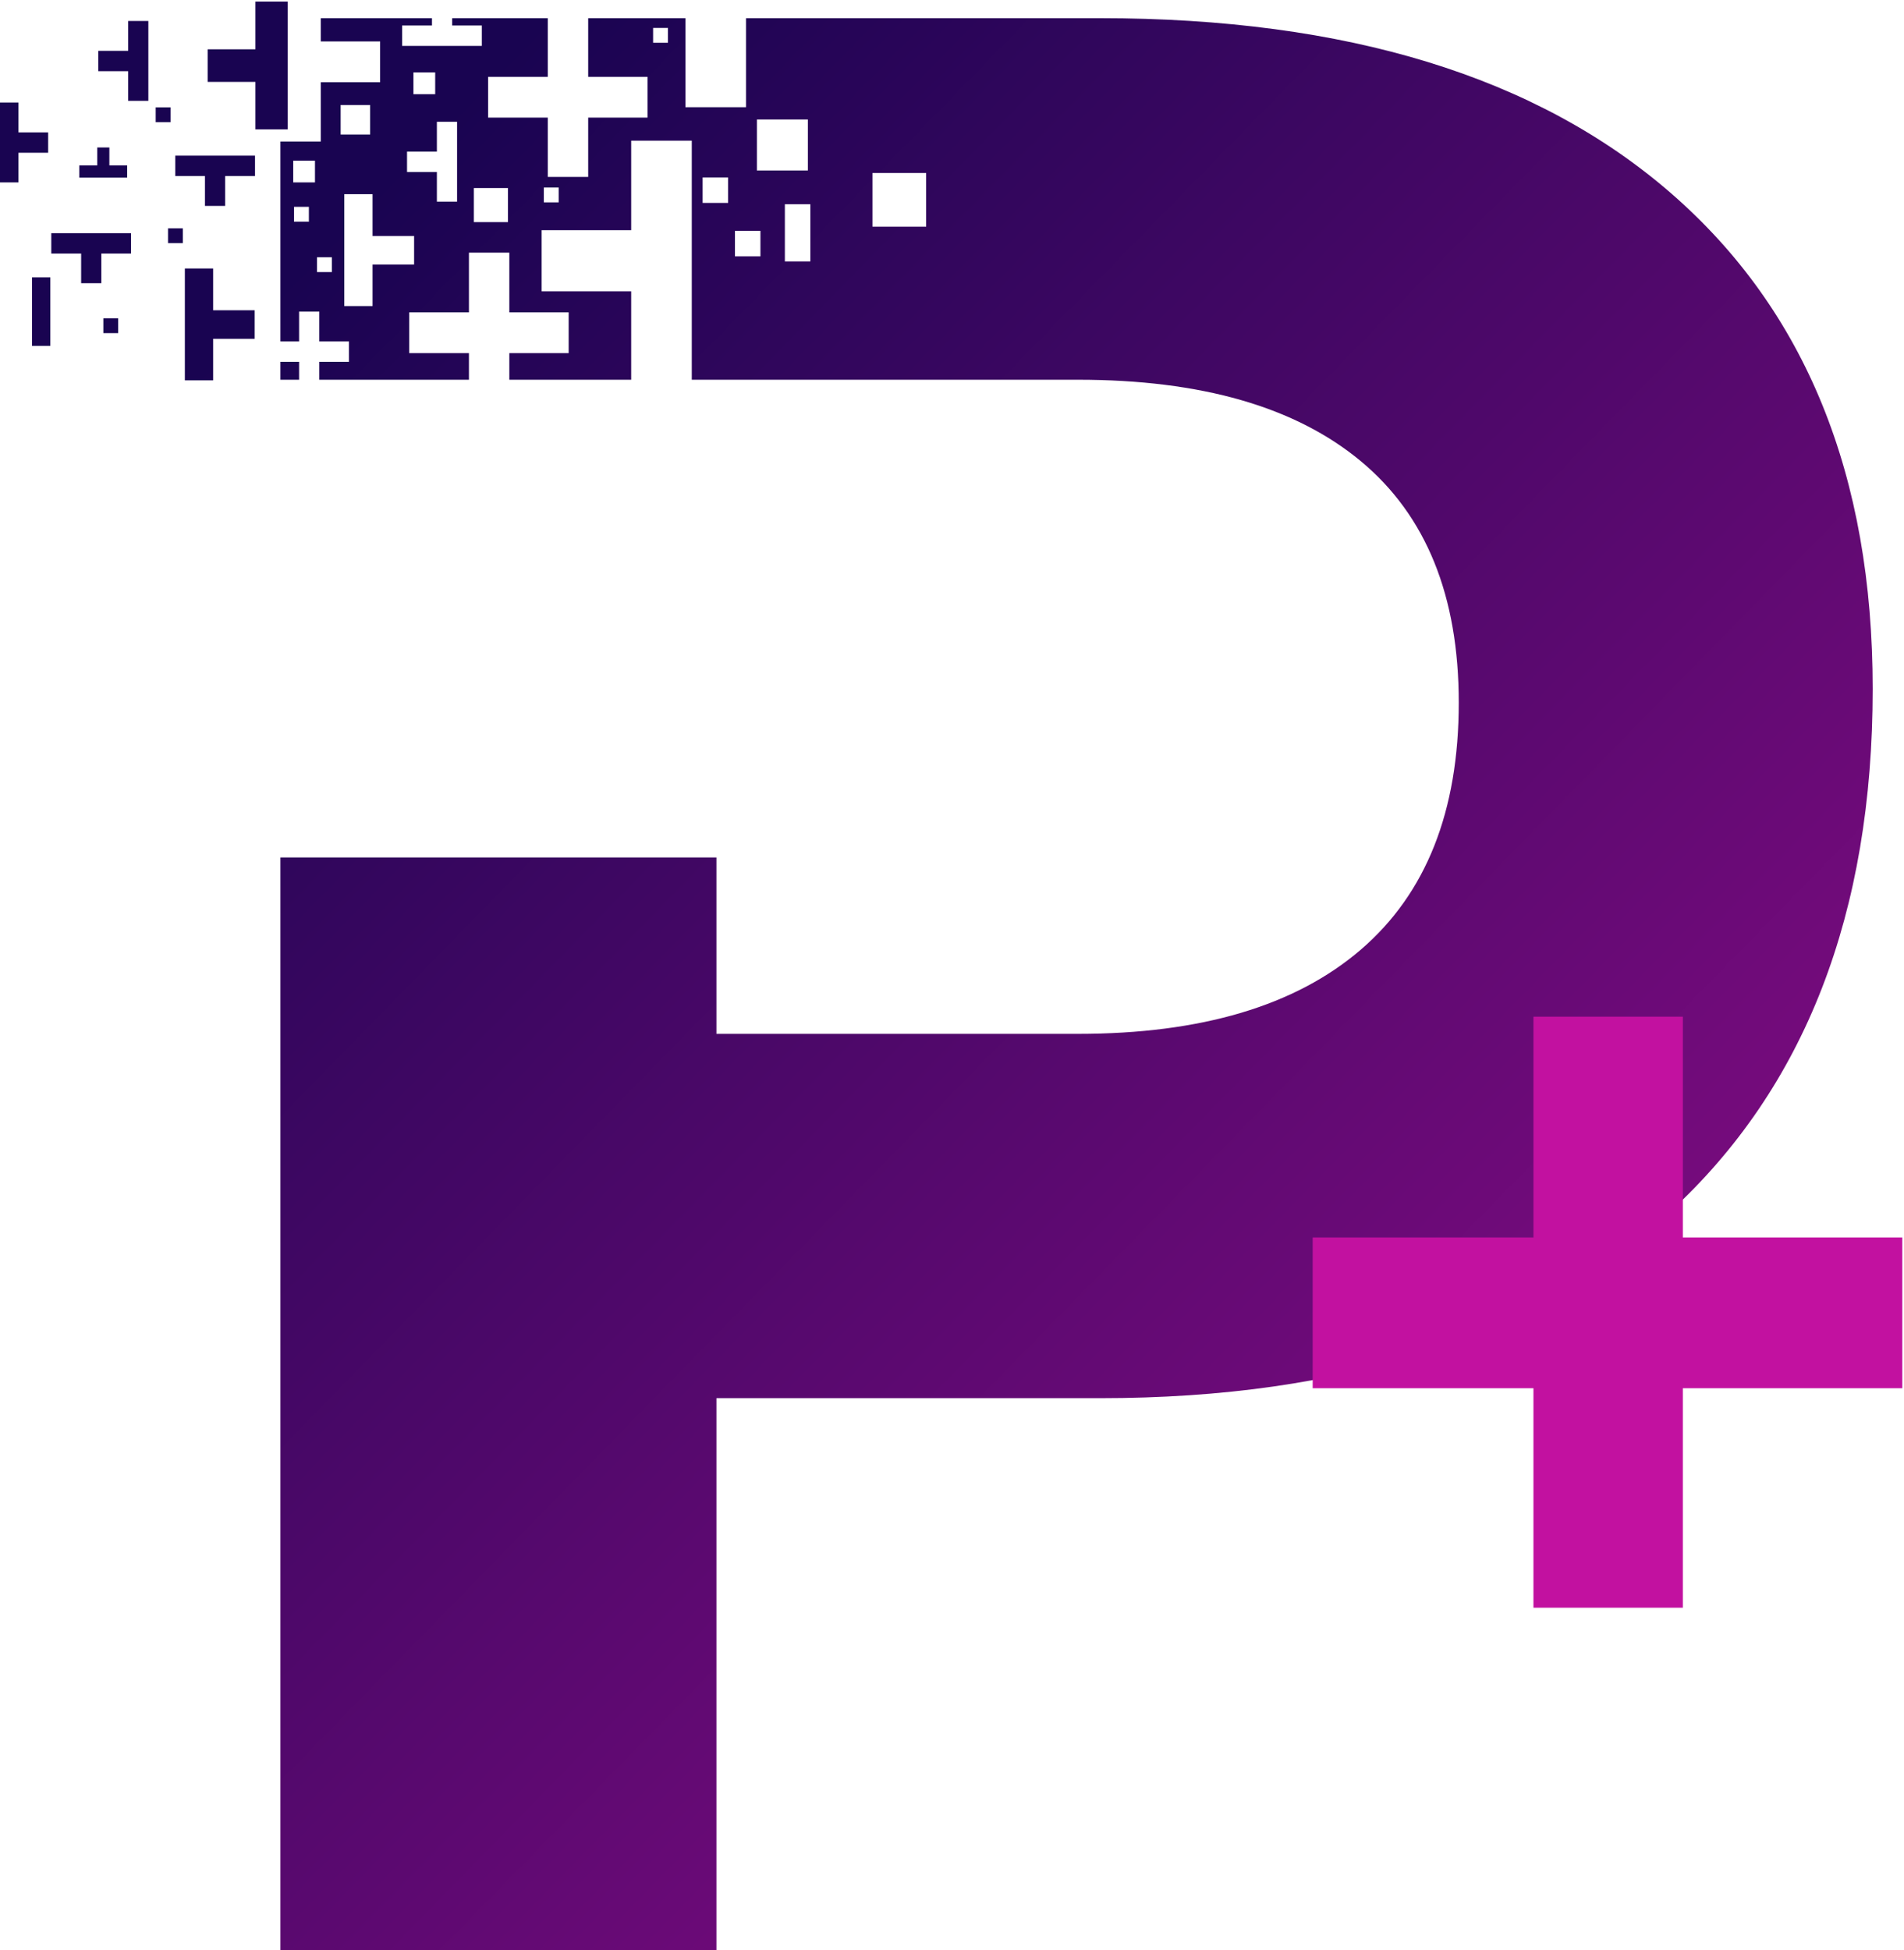 <?xml version="1.0" encoding="UTF-8"?>
<!DOCTYPE svg PUBLIC "-//W3C//DTD SVG 1.1//EN" "http://www.w3.org/Graphics/SVG/1.1/DTD/svg11.dtd">
<!-- Creator: CorelDRAW 2020 (64 Bit) -->
<svg xmlns="http://www.w3.org/2000/svg" xml:space="preserve" width="827px" height="847px" version="1.1" style="shape-rendering:geometricPrecision; text-rendering:geometricPrecision; image-rendering:optimizeQuality; fill-rule:evenodd; clip-rule:evenodd"
viewBox="0 0 827 846.251"
 xmlns:xlink="http://www.w3.org/1999/xlink"
 xmlns:xodm="http://www.corel.com/coreldraw/odm/2003">
 <defs>
  <style type="text/css">
   <![CDATA[
    .fil1 {fill:#C211A0}
    .fil0 {fill:url(#id0)}
   ]]>
  </style>
  <linearGradient id="id0" gradientUnits="userSpaceOnUse" x1="100.671" y1="145.763" x2="1037.581" y2="1061.584">
   <stop offset="0" style="stop-opacity:1; stop-color:#190451"/>
   <stop offset="1" style="stop-opacity:1; stop-color:#C211A0"/>
  </linearGradient>
 </defs>
 <g id="Camada_x0020_1">
  <path class="fil0" d="M76.14 76.076l12.887 0 0 12.964 8.772 0 0 -12.964 12.964 0 0 -8.85 -12.964 0 -8.772 0 -12.887 0 0 8.85zm235.043 88.46l157.019 0c53.538,0 94.491,11.786 122.859,35.359 28.367,23.572 42.55,58.533 42.55,104.879 0,47.146 -14.183,82.904 -42.55,107.276 -28.368,24.372 -69.321,36.558 -122.859,36.558l-157.019 0 0 -76.619 -189.382 0 0 474.56 189.382 0 0 -239.723 166.608 0c106.277,0 188.782,-26.969 247.514,-80.907 58.733,-53.938 88.099,-129.651 88.099,-227.138 0,-92.693 -29.167,-164.411 -87.499,-215.152 -58.333,-50.742 -141.038,-76.112 -248.114,-76.112l-153.761 0 0 38.658 -26.317 0 0 -38.658 -42.233 0 0 25.47 25.773 0 0 17.7 -25.773 0 0 25.773 -17.545 0 0 -25.773 -25.928 0 0 -17.7 25.928 0 0 -25.47 -41.539 0 0 3.181 12.886 0 0 8.85 -12.886 0 -8.772 0 -12.965 0 0 -8.85 12.965 0 0 -3.181 -48.291 0 0 10.104 25.773 0 0 17.7 -25.773 0 0 25.773 -17.532 0 0 86.818 8.111 0 0 -12.964 8.772 0 0 12.964 12.887 0 0 8.85 -12.887 0 0 7.774 64.998 0 0 -11.563 -25.928 0 0 -17.7 25.928 0 0 -25.928 17.545 0 0 25.928 25.773 0 0 17.7 -25.773 0 0 11.563 52.928 0 0 -38.388 -38.892 0 0 -26.549 38.892 0 0 -38.893 26.317 0 0 38.893 0 26.549 0 38.388 10.711 0zm-27.504 -152.792l6.446 0 0 6.447 -6.446 0 0 -6.447zm-47.465 69.316l6.445 0 0 6.446 -6.445 0 0 -6.446zm-108.497 8.396l6.446 0 0 6.446 -6.446 0 0 -6.446zm9.978 21.885l6.446 0 0 6.446 -6.446 0 0 -6.446zm214.284 -14.734l0 8.284 0 8.283 -11.07 0 0 -8.283 0 -8.284 0 -8.283 11.07 0 0 8.283zm-32.75 3.282l11.07 0 0 11.07 -11.07 0 0 -11.07zm-14.047 -23.207l11.071 0 0 11.07 -11.071 0 0 -11.07zm-125.608 -45.607l9.453 0 0 9.453 -9.453 0 0 -9.453zm26.254 50.222l14.797 0 0 14.797 -14.797 0 0 -14.797zm-78.472 -11.903l9.454 0 0 9.454 -9.454 0 0 -9.454zm20.606 -24.153l12.799 0 0 12.799 -12.799 0 0 -12.799zm230.997 29.52l23.311 0 0 23.311 -23.311 0 0 -23.311zm-50.197 -23.237l22.141 0 0 22.141 -22.141 0 0 -22.141zm-148.895 50.587l-18.041 0 0 -18.15 -12.282 0 0 18.15 0 12.389 0 18.042 12.282 0 0 -18.042 18.041 0 0 -12.389zm-58.066 54.651l0 7.774 8.111 0 0 -7.774 -8.111 0zm76.733 -91.295l0 -12.964 -8.772 0 0 12.964 -12.964 0 0 8.849 12.964 0 0 12.887 8.772 0 0 -12.887 0 -8.849zm-130.908 -19.217l6.447 0 0 6.446 -6.447 0 0 -6.446zm-22.733 91.606l6.446 0 0 6.445 -6.446 0 0 -6.445zm28.093 -39.085l6.446 0 0 6.446 -6.446 0 0 -6.446zm-51.13 31.24l0 9.924 0 9.925 -7.939 0 0 -9.925 0 -9.924 0 -9.925 7.939 0 0 9.925zm42.582 -108.319l0 -12.964 -8.772 0 0 12.964 -12.964 0 0 8.85 12.964 0 0 12.887 8.772 0 0 -12.887 0 -8.85zm-43.519 35.419l-12.887 0 0 -12.964 -8.772 0 0 12.964 0 8.849 0 12.887 8.772 0 0 -12.887 12.887 0 0 -8.849zm104.055 -36.069l0 -20.742 -14.035 0 0 20.742 -20.742 0 0 14.159 20.742 0 0 20.618 14.035 0 0 -20.618 0 -14.159zm-69.736 50.415l-7.732 0 0 -7.778 -5.263 0 0 7.778 -7.778 0 0 5.31 7.778 0 5.263 0 7.732 0 0 -5.31zm1.67 29.434l-12.887 0 -8.772 0 -12.964 0 0 8.85 12.964 0 0 12.887 8.772 0 0 -12.887 12.887 0 0 -8.85zm53.713 33.486l-18.041 0 0 -18.15 -12.281 0 0 18.15 0 12.389 0 18.041 12.281 0 0 -18.041 18.041 0 0 -12.389z"/>
  <polygon class="fil1" points="826.26,537.041 730.941,537.041 730.941,441.147 666.054,441.147 666.054,537.041 570.16,537.041 570.16,602.502 666.054,602.502 666.054,697.822 730.941,697.822 730.941,602.502 826.26,602.502 "/>
 </g>
</svg>
